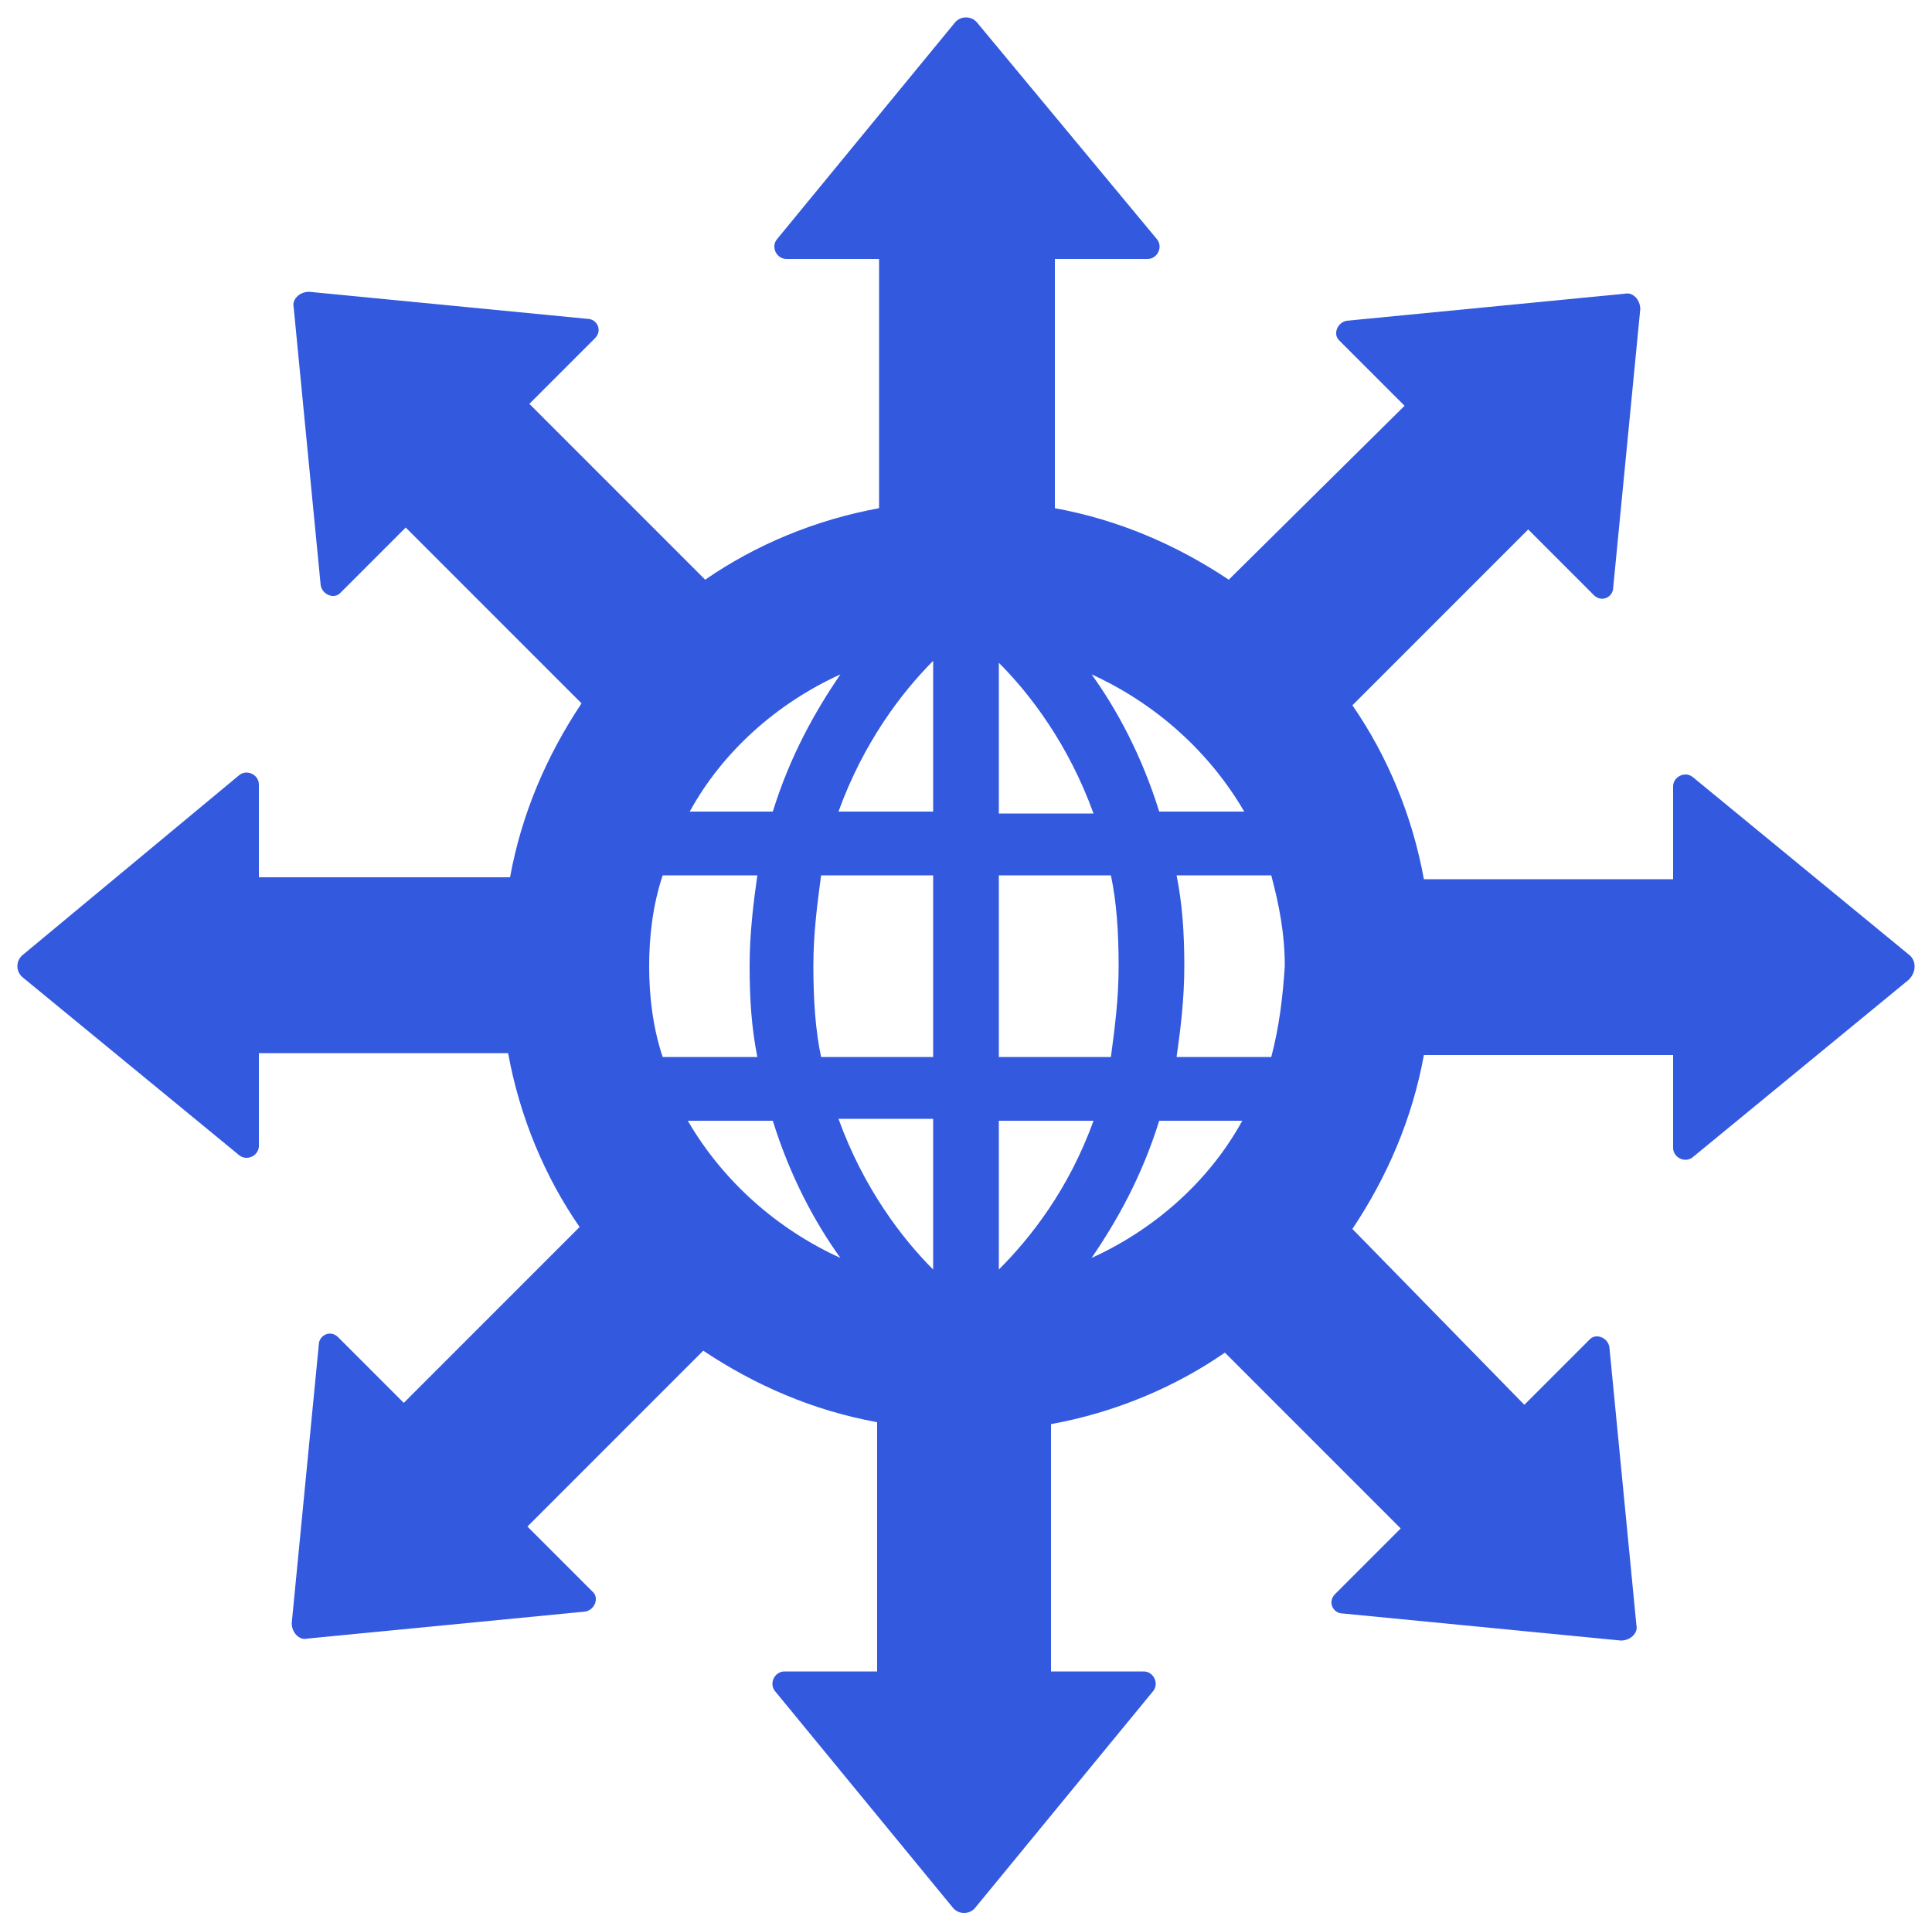 <?xml version="1.0" encoding="utf-8"?>
<!-- Generator: Adobe Illustrator 21.0.0, SVG Export Plug-In . SVG Version: 6.00 Build 0)  -->
<svg version="1.1" id="Layer_1" xmlns="http://www.w3.org/2000/svg" xmlns:xlink="http://www.w3.org/1999/xlink" x="0px" y="0px"
	 viewBox="0 0 100 99" style="enable-background:new 0 0 100 99;" xml:space="preserve">
<style type="text/css">
	.st0{fill:#3359DF;}
</style>
<path class="st0" d="M98.8,49.4l-11.2-9.2c-0.4-0.3-1,0-1,0.5v4.8H73.7c-0.6-3.3-1.9-6.4-3.7-9l9.1-9.1l3.4,3.4c0.4,0.4,1,0.1,1-0.4
	L84.9,16c0-0.5-0.4-0.9-0.8-0.8l-14.4,1.4c-0.5,0.1-0.7,0.7-0.4,1l3.4,3.4l-9.1,9c-2.7-1.8-5.7-3.1-9-3.7V13.4h4.8
	c0.5,0,0.8-0.6,0.5-1L50.6,1.2c-0.3-0.4-0.9-0.4-1.2,0l-9.2,11.2c-0.3,0.4,0,1,0.5,1h4.8v12.9c-3.3,0.6-6.4,1.9-9,3.7l-9.1-9.1
	l3.4-3.4c0.4-0.4,0.1-1-0.4-1L16,15.1c-0.5,0-0.9,0.4-0.8,0.8l1.4,14.4c0.1,0.5,0.7,0.7,1,0.4l3.4-3.4l9.1,9.1
	c-1.8,2.7-3.1,5.7-3.7,9h-13v-4.8c0-0.5-0.6-0.8-1-0.5L1.2,49.4c-0.4,0.3-0.4,0.9,0,1.2l11.2,9.2c0.4,0.3,1,0,1-0.5v-4.8h12.9
	c0.6,3.3,1.9,6.4,3.7,9l-9.1,9.1l-3.4-3.4c-0.4-0.4-1-0.1-1,0.4L15.1,84c0,0.5,0.4,0.9,0.8,0.8l14.4-1.4c0.5-0.1,0.7-0.7,0.4-1
	L27.3,79l9.1-9.1c2.7,1.8,5.7,3.1,9,3.7v12.9h-4.8c-0.5,0-0.8,0.6-0.5,1l9.2,11.2c0.3,0.4,0.9,0.4,1.2,0l9.2-11.2c0.3-0.4,0-1-0.5-1
	h-4.8V73.7c3.3-0.6,6.4-1.9,9-3.7l9.1,9.1l-3.4,3.4c-0.4,0.4-0.1,1,0.4,1l14.4,1.4c0.5,0,0.9-0.4,0.8-0.8l-1.4-14.4
	c-0.1-0.5-0.7-0.7-1-0.4l-3.4,3.4L70,63.6c1.8-2.7,3.1-5.7,3.7-9h12.9v4.8c0,0.5,0.6,0.8,1,0.5l11.2-9.2
	C99.2,50.3,99.2,49.7,98.8,49.4z M43.5,34.9c-1.3,1.9-2.6,4.2-3.5,7.1h-4.3C37.4,38.9,40.2,36.4,43.5,34.9z M33.6,50
	c0-1.6,0.2-3.2,0.7-4.7h4.9c-0.2,1.4-0.4,3-0.4,4.7s0.1,3.2,0.4,4.7h-4.9C33.8,53.2,33.6,51.6,33.6,50z M35.6,58H40
	c0.9,2.9,2.2,5.3,3.5,7.1C40.2,63.6,37.4,61.1,35.6,58z M48.3,65.7c-1.6-1.6-3.6-4.2-4.9-7.8h4.9V65.7z M48.3,54.7h-5.8
	c-0.3-1.4-0.4-3-0.4-4.7s0.2-3.2,0.4-4.7h5.8V54.7z M48.3,42h-4.9c1.3-3.6,3.3-6.2,4.9-7.8V42z M64.4,42H60
	c-0.9-2.9-2.2-5.3-3.5-7.1C59.8,36.4,62.6,38.9,64.4,42z M51.7,34.3c1.6,1.6,3.6,4.2,4.9,7.8h-4.9V34.3z M51.7,45.3h5.8
	c0.3,1.4,0.4,3,0.4,4.7s-0.2,3.2-0.4,4.7h-5.8V45.3z M51.7,65.7V58h4.9C55.3,61.6,53.3,64.1,51.7,65.7z M56.5,65.1
	c1.3-1.9,2.6-4.2,3.5-7.1h4.3C62.6,61.1,59.8,63.6,56.5,65.1z M65.8,54.7h-4.9c0.2-1.4,0.4-3,0.4-4.7s-0.1-3.2-0.4-4.7h4.9
	c0.4,1.5,0.7,3,0.7,4.7C66.4,51.6,66.2,53.2,65.8,54.7z"/>
</svg>
